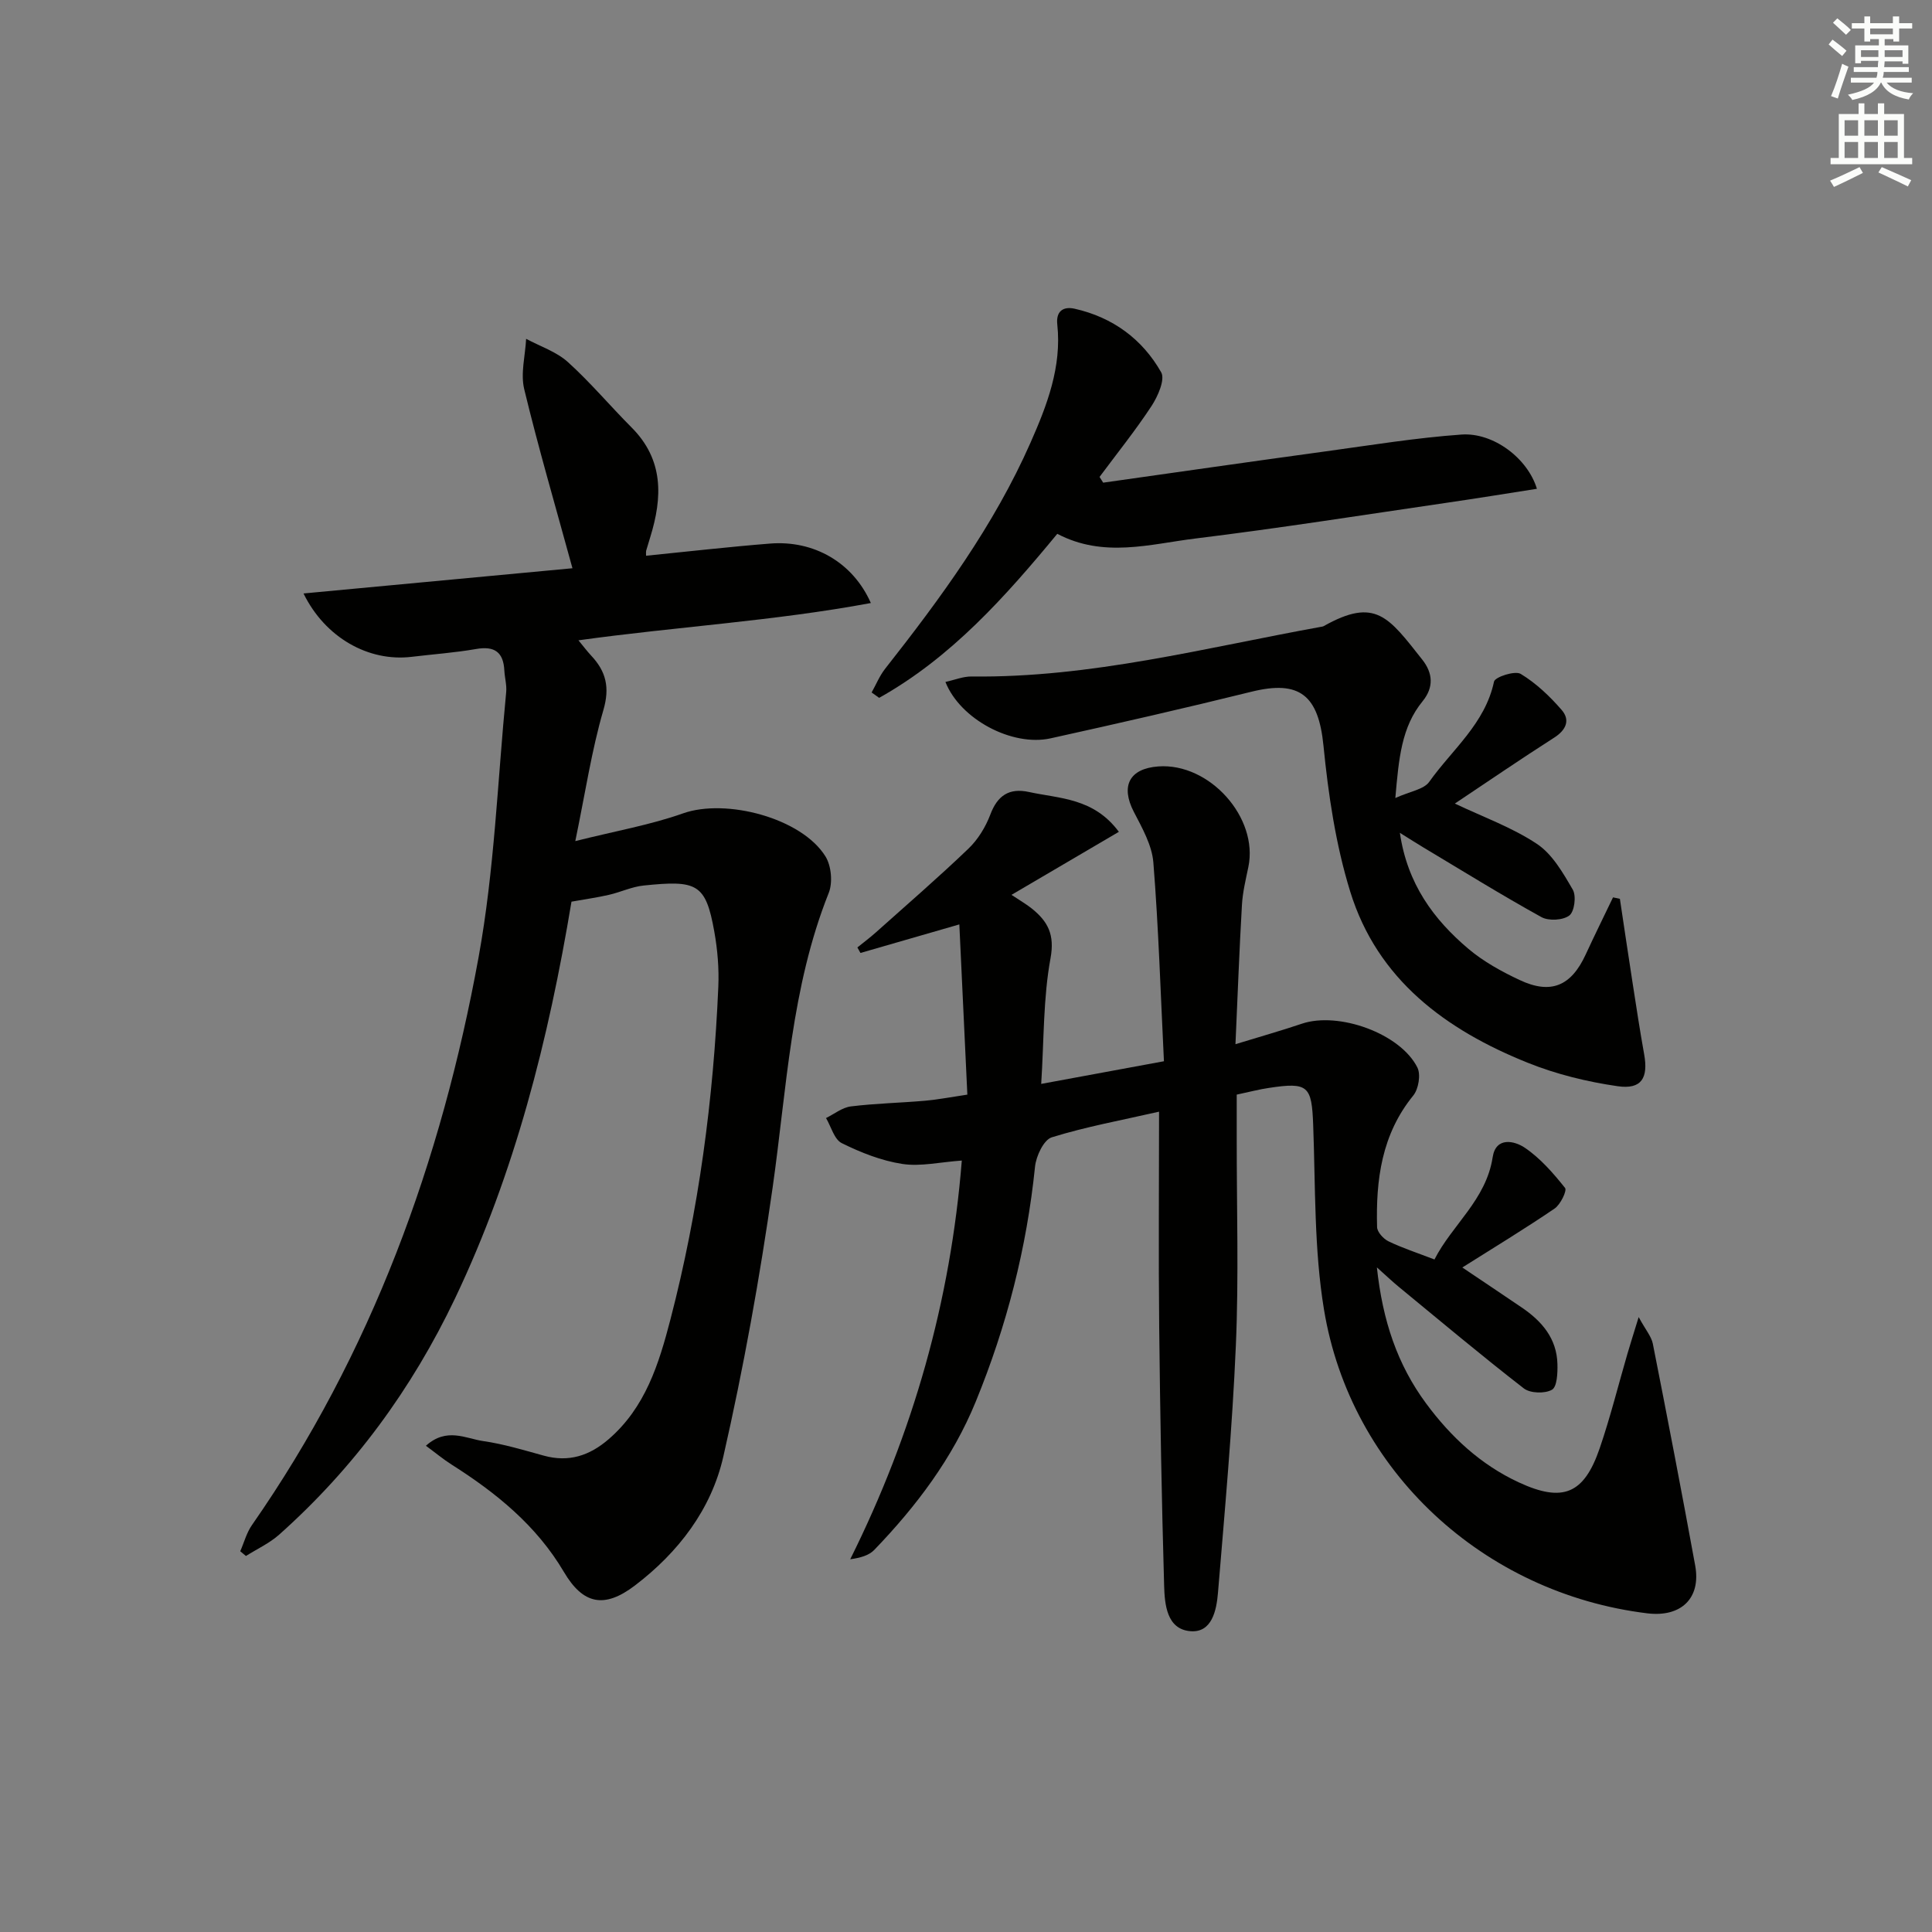 <svg enable-background="new 0 0 400 400" viewBox="0 0 400 400" xmlns="http://www.w3.org/2000/svg"><rect x="0" y="0" width="400" height="400" fill="#808080" stroke="none"/><g fill="#010100"><path d="m256.05 226.63v9.07c-.02 14.29.44 28.61-.18 42.88-.73 17.08-2.29 34.12-3.7 51.17-.3 3.61-1.23 8.34-5.71 7.97-4.89-.4-5.33-5.52-5.44-9.44-.51-17.8-.83-35.62-1.02-53.43-.16-14.79-.03-29.59-.03-44.69-7.76 1.77-15.12 3.11-22.21 5.31-1.67.52-3.25 3.89-3.47 6.09-1.72 16.83-5.87 33-12.27 48.63-4.8 11.74-12.3 21.65-21.01 30.7-1.09 1.13-2.83 1.64-4.98 1.94 13.02-26.15 20.78-53.45 23.1-82.55-4.53.32-8.54 1.28-12.32.7-4.31-.66-8.58-2.35-12.52-4.3-1.57-.77-2.21-3.41-3.27-5.2 1.71-.84 3.36-2.19 5.15-2.41 5.11-.63 10.28-.73 15.41-1.18 2.61-.23 5.2-.74 8.7-1.26-.55-11.79-1.09-23.31-1.66-35.24-7.63 2.2-14.05 4.05-20.47 5.91-.21-.38-.43-.76-.64-1.14 1.27-1.03 2.59-2.01 3.81-3.1 6.43-5.75 12.97-11.4 19.19-17.36 1.97-1.89 3.55-4.48 4.52-7.04 1.49-3.98 3.92-5.57 7.99-4.69 6.36 1.39 13.4 1.2 18.63 8.25-7.38 4.33-14.53 8.53-22.23 13.05 1.86 1.24 3.13 1.96 4.25 2.87 3.27 2.65 4.73 5.34 3.83 10.25-1.52 8.24-1.34 16.78-1.93 26.02 8.83-1.63 16.54-3.05 25.41-4.69-.69-14.03-1.11-27.62-2.19-41.16-.29-3.58-2.32-7.15-4.04-10.47-2.77-5.34-.95-8.97 5.07-9.41 10.6-.77 20.77 10.6 18.64 20.82-.54 2.6-1.18 5.22-1.33 7.85-.54 9.28-.88 18.58-1.34 28.84 5.08-1.56 9.45-2.79 13.74-4.24 7.59-2.57 20.41 2.01 23.93 9.08.73 1.47.23 4.45-.86 5.79-6.55 8.04-7.76 17.44-7.49 27.24.03 1.03 1.31 2.43 2.36 2.94 2.83 1.37 5.85 2.35 9.52 3.76 3.66-7.19 10.7-12.35 12.05-21.17.66-4.31 4.54-3.39 6.63-1.98 3.22 2.17 5.91 5.27 8.36 8.34.44.55-.95 3.44-2.17 4.27-6.17 4.2-12.56 8.07-19.1 12.2 4.34 2.92 8.32 5.58 12.28 8.27 4.18 2.83 7.28 6.42 7.41 11.73.05 1.84-.07 4.7-1.13 5.31-1.46.84-4.49.75-5.82-.27-8.8-6.82-17.33-13.99-25.93-21.06-1.24-1.02-2.4-2.12-4.5-4 1.19 11.07 4.25 20.12 10.17 28.14 5.12 6.94 11.31 12.7 19.19 16.36 9.13 4.24 13.52 2.44 16.77-7.05 2.2-6.42 3.84-13.04 5.74-19.56.59-2.03 1.24-4.04 2.33-7.6 1.46 2.68 2.63 4.01 2.93 5.51 3.02 15.29 5.97 30.59 8.77 45.92 1.24 6.78-2.91 10.76-9.94 9.9-33.85-4.14-61.39-29.44-66.91-62.87-2.07-12.53-1.76-25.48-2.24-38.25-.3-8.07-1.02-8.9-9.15-7.66-1.96.28-3.9.8-6.68 1.39z"/><path d="m118.32 186.68c-4.75 28.54-11.72 56.13-24.12 82.16-8.93 18.73-20.92 35.09-36.39 48.88-2.01 1.79-4.58 2.97-6.89 4.43-.39-.33-.79-.65-1.18-.98.8-1.82 1.31-3.84 2.43-5.43 24.76-35.54 39.21-75.31 46.91-117.53 3.29-18.05 3.94-36.59 5.72-54.91.14-1.46-.3-2.97-.38-4.46-.19-3.82-2.02-5.14-5.85-4.47-4.41.77-8.9 1.08-13.35 1.62-8.89 1.07-17.9-3.96-22.38-13.12 18.9-1.77 37.52-3.52 55.68-5.22-3.59-13.11-7.08-25.03-9.99-37.09-.78-3.25.22-6.93.4-10.41 2.9 1.56 6.24 2.65 8.62 4.79 4.68 4.22 8.76 9.1 13.22 13.57 6.67 6.69 6.4 14.48 3.86 22.69-.29.95-.58 1.9-.86 2.85-.04.15-.01.33-.01 1.01 8.59-.86 17.12-1.84 25.67-2.52 9.04-.72 17.14 3.87 20.87 12.31-20.01 3.73-40.08 4.88-60.54 7.72 1.08 1.3 1.81 2.29 2.65 3.18 3.07 3.28 3.88 6.58 2.51 11.28-2.44 8.37-3.73 17.07-5.81 27.11 8.41-2.11 15.56-3.35 22.3-5.74 8.88-3.15 24.59.95 29.51 8.94 1.2 1.95 1.51 5.4.66 7.53-7.82 19.61-8.69 40.44-11.61 60.96-2.66 18.7-6.02 37.35-10.22 55.77-2.48 10.88-9.27 19.79-18.31 26.67-6.31 4.8-10.72 3.93-14.7-2.83-5.65-9.58-13.99-16.35-23.22-22.2-1.72-1.09-3.3-2.41-5.34-3.91 4.3-3.87 8.23-1.5 11.86-.97 4.25.61 8.41 1.88 12.56 3.02 5.15 1.42 9.44.01 13.38-3.38 7.64-6.57 10.43-15.61 12.83-24.84 5.87-22.59 8.91-45.6 9.91-68.88.16-3.78-.16-7.66-.83-11.39-1.78-9.99-3.59-10.69-14.65-9.55-2.43.25-4.76 1.38-7.18 1.93-2.38.55-4.84.89-7.74 1.41z"/><path d="m289.83 172.43c1.54 10.56 6.98 17.92 14.19 24.02 3.13 2.64 6.87 4.7 10.6 6.45 6.48 3.05 10.67 1.25 13.68-5.28 1.83-3.97 3.77-7.89 5.66-11.83.47.1.94.2 1.42.3.87 5.8 1.73 11.61 2.63 17.41.76 4.92 1.51 9.85 2.39 14.75.89 4.93-.53 7.35-5.47 6.64-6.31-.91-12.69-2.47-18.61-4.85-16.95-6.8-31.13-17.19-36.77-35.44-3.01-9.73-4.53-20.05-5.54-30.22-1.03-10.37-4.87-13.65-14.89-11.17-13.83 3.42-27.72 6.59-41.63 9.66-7.91 1.74-18.67-3.91-21.75-11.68 1.9-.41 3.68-1.16 5.45-1.13 24.65.3 48.36-5.95 72.35-10.29.16-.03.34-.04.48-.12 10.77-6.07 13.46-1.9 20.43 6.9 2.22 2.8 2.44 5.74.08 8.64-4.36 5.34-4.92 11.76-5.64 20.03 3.07-1.39 5.89-1.77 7.01-3.34 4.75-6.69 11.58-12.06 13.42-20.76.2-.96 4.34-2.31 5.52-1.6 3.18 1.92 6.02 4.62 8.48 7.46 1.81 2.08.96 4.14-1.54 5.74-6.96 4.45-13.77 9.11-20.57 13.65 5.78 2.75 11.81 4.91 16.98 8.34 3.2 2.12 5.42 6.01 7.44 9.49.76 1.31.34 4.53-.71 5.34-1.31 1-4.28 1.17-5.78.34-8.28-4.58-16.33-9.57-24.45-14.43-1.42-.86-2.79-1.73-4.86-3.02z"/><path d="m228.4 99.93c15.35-2.17 30.7-4.38 46.07-6.48 9.35-1.28 18.7-2.81 28.1-3.48 6.61-.47 13.72 4.91 15.63 11.23-6.22.97-12.33 1.97-18.45 2.86-17.4 2.54-34.78 5.29-52.23 7.43-9.39 1.15-19 4.09-28.62-.97-10.75 13.02-21.96 25.61-36.88 33.96-.52-.37-1.04-.74-1.56-1.11.92-1.64 1.64-3.43 2.78-4.89 11.54-14.66 22.56-29.69 30.12-46.84 3.39-7.67 6.49-15.68 5.54-24.46-.3-2.72 1.2-3.8 3.6-3.26 7.86 1.77 14 6.27 17.91 13.16.85 1.5-.69 4.98-1.99 6.97-3.33 5.07-7.15 9.82-10.77 14.69.24.4.5.8.75 1.19z"/></g><path d="m378.6 9.2.8-1c.9.7 1.9 1.4 2.9 2.3l-.9 1.1c-1.1-.9-2-1.7-2.8-2.4zm.5 10.7c.9-2.1 1.6-4.3 2.3-6.7.4.2.8.4 1.3.6-.7 2.1-1.5 4.2-2.2 6.6zm.4-15.2.9-.9c1 .8 2 1.6 2.8 2.4l-1 1c-1-.9-1.9-1.8-2.7-2.5zm12.5-1.3h1.2v1.4h2.7v1.1h-2.7v2.7h-1.2v-.5h-1.8v1.3h4.9v3.8h-1.2v-.5h-3.7c0 .4-.1.9-.1 1.2h5.1v1h-5.2c0 .5-.1.9-.2 1.2h6v1h-5.2c1.1 1.3 2.9 2 5.5 2.2-.4.4-.7.8-.9 1.3-2.9-.5-4.8-1.6-5.7-3.5h-.1c-.8 1.7-2.7 2.9-5.9 3.6-.2-.4-.6-.8-.9-1.1 2.8-.6 4.6-1.4 5.4-2.5h-4.8v-1h5.3c.1-.3.2-.7.2-1.2h-4.9v-1h5c0-.4 0-.8.1-1.3h-3.6v.5h-1.2v-3.7h4.9v-1.3h-1.8v.5h-1.2v-2.7h-2.6v-1.1h2.6v-1.4h1.2v1.4h4.7v-1.4zm-6.7 8.4h3.6c0-.4 0-.9 0-1.4h-3.6zm1.9-4.7h4.7v-1.2h-4.7zm6.7 3.3h-3.7v1.4h3.7z" fill="#fbfcfa"/><path d="m384.7 21.4h1.3v2.2h2.8v-2.2h1.3v2.2h4.1v9.1h1.7v1.3h-16.9v-1.3h1.7v-9.1h4.1v-2.2zm.3 13.2.7 1.2c-1.8.9-3.8 1.9-6 2.9-.2-.4-.5-.8-.8-1.3 2.4-1 4.4-2 6.1-2.8zm-3.1-6.5h2.8v-3.2h-2.8zm0 4.6h2.8v-3.3h-2.8zm4.1-4.6h2.8v-3.2h-2.8zm0 4.6h2.8v-3.3h-2.8v3.2zm3.6 1.9c2.1.9 4.1 1.8 6.1 2.7l-.7 1.3c-2.2-1.1-4.2-2-6.1-2.9zm3.3-9.7h-2.8v3.2h2.8zm-2.8 7.8h2.8v-3.3h-2.8z" fill="#fbfcfa"/></svg>